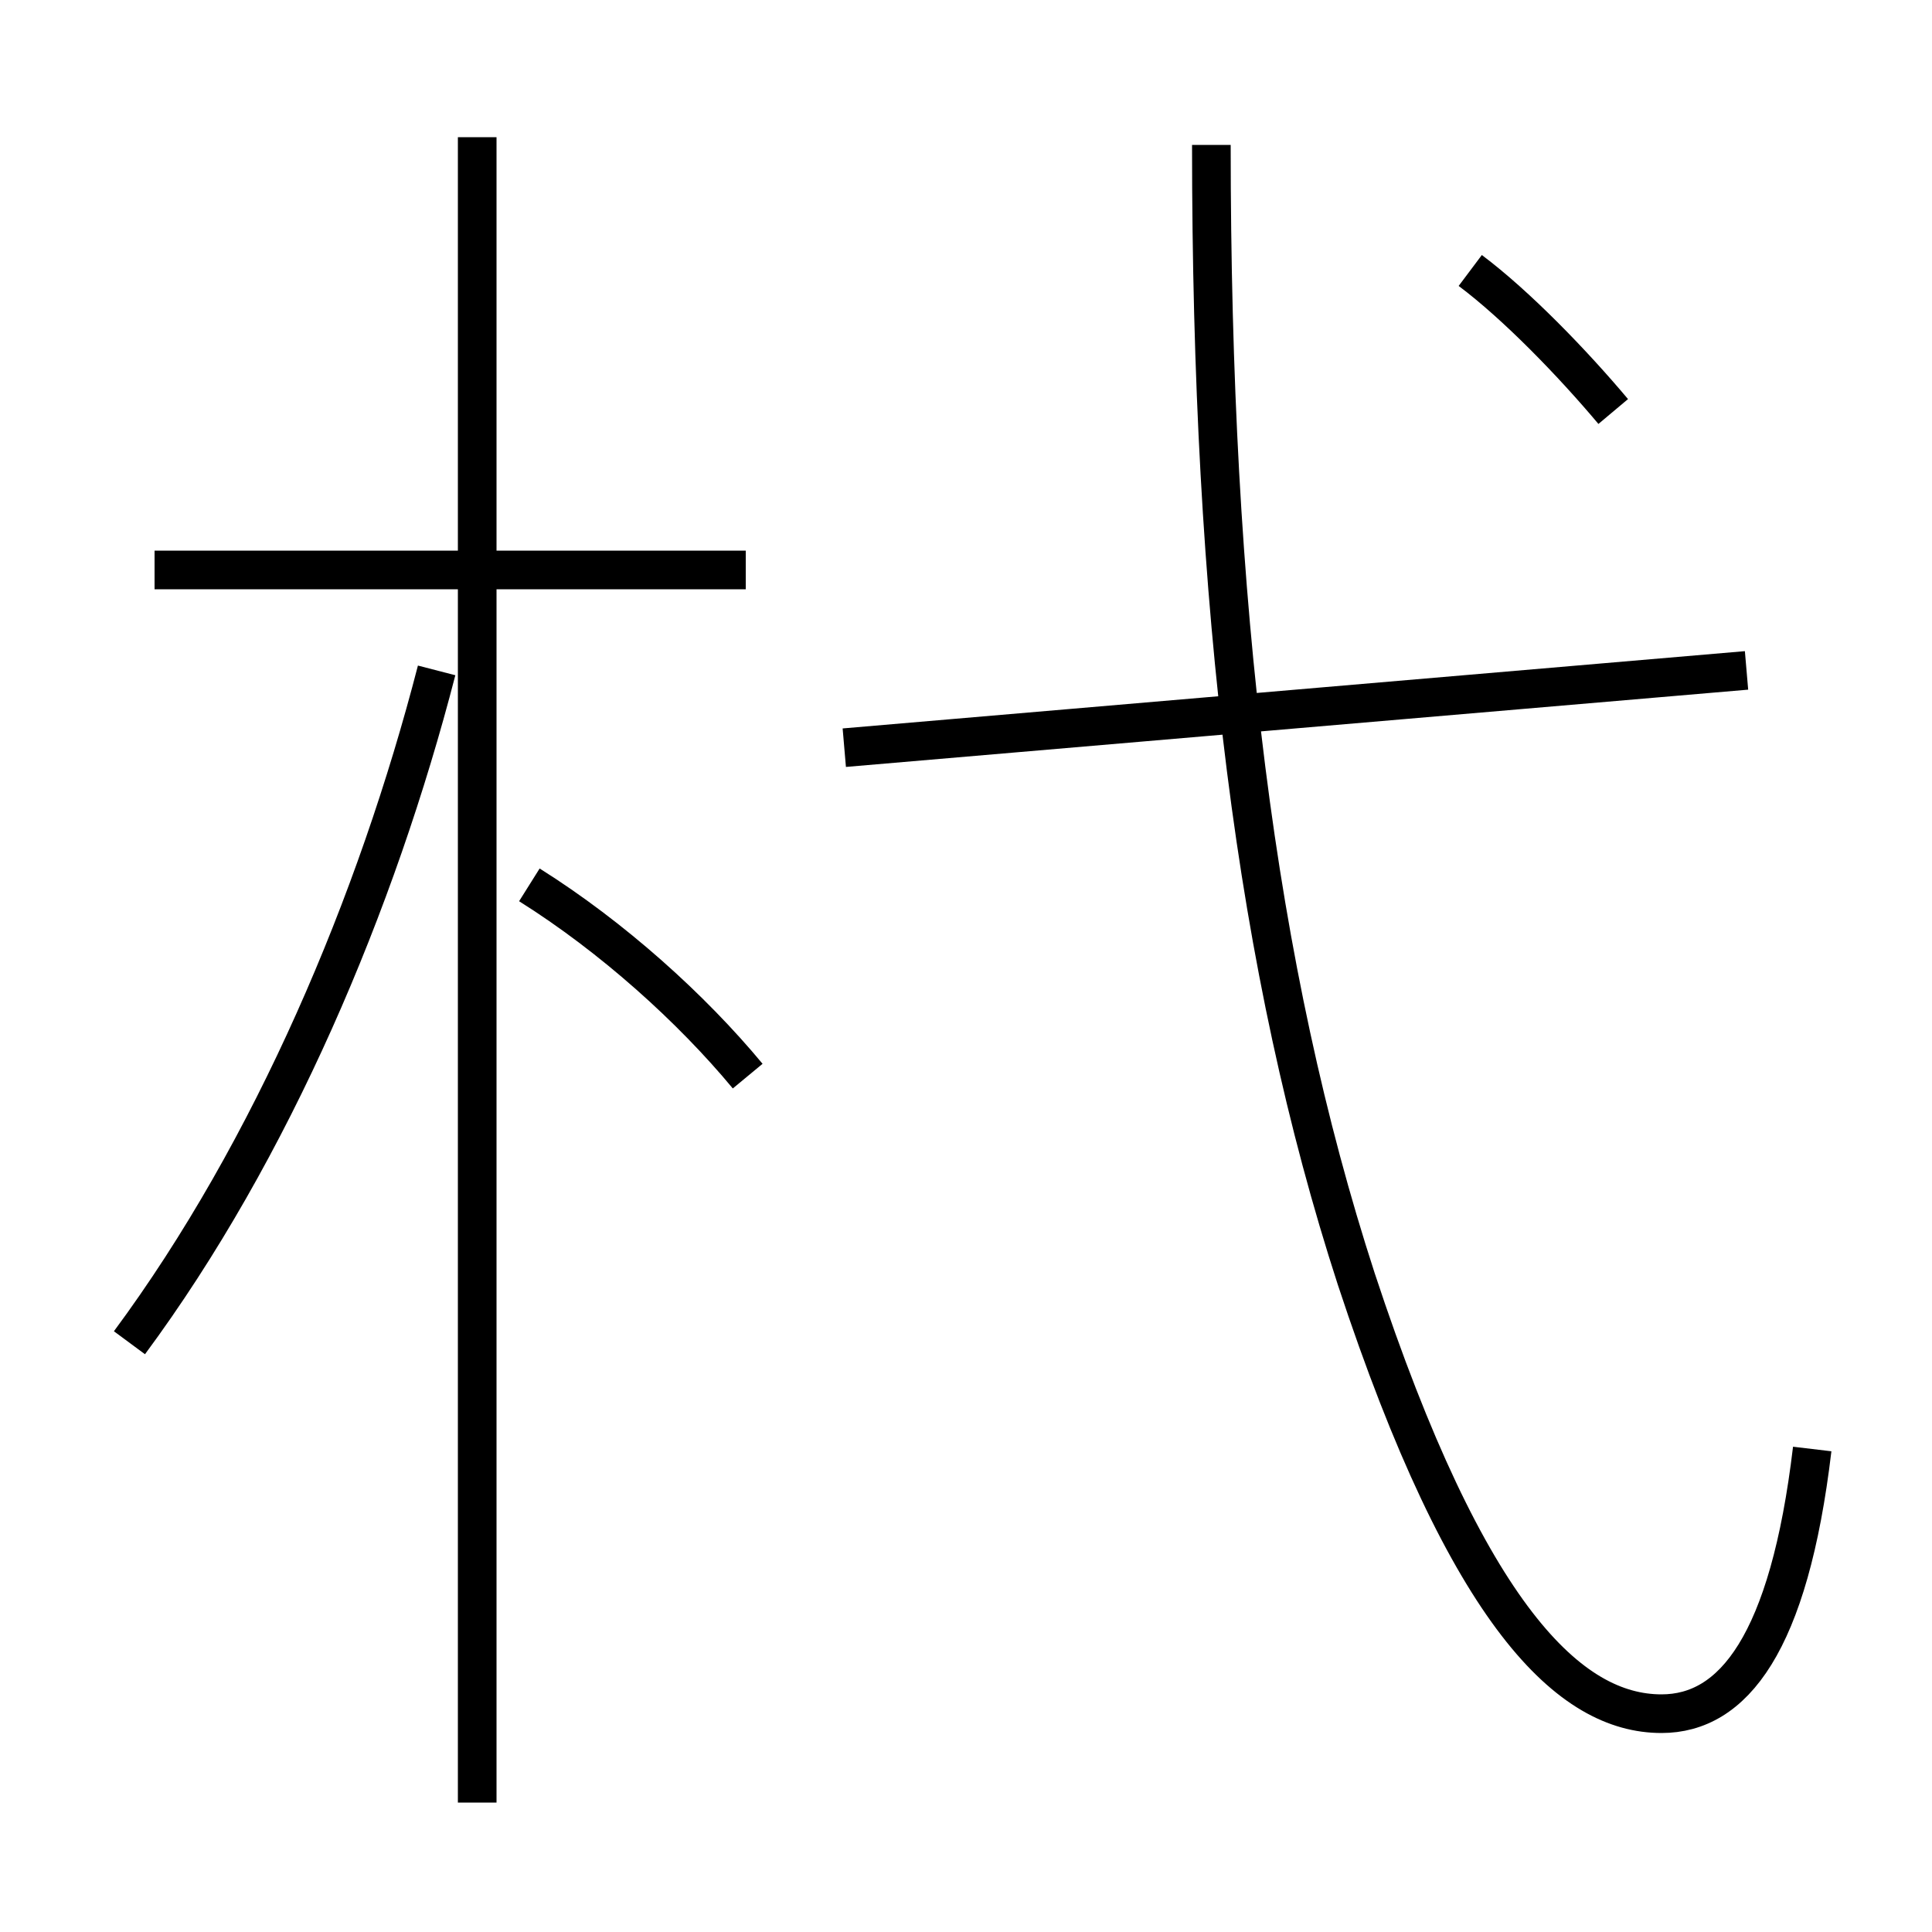<?xml version='1.0' encoding='utf8'?>
<svg viewBox="0.0 -6.0 50.0 50.0" version="1.1" xmlns="http://www.w3.org/2000/svg">
<rect x="0.0" y="-6.0" width="50.0" height="50.0" fill="#808080" stroke="none"/>
<rect x="-1000" y="-1000" width="2000" height="2000" stroke="white" fill="white"/>
<g style="fill:white;stroke:#000000;  stroke-width:1">
<path d="M 46.9 -6.5 C 46.3 -1.45 44.85 0.35 43.0 0.35 C 40.65 0.35 38.0 -2.1 35.1 -10.9 C 32.5 -18.9 31.35 -28.3 31.35 -40.25 M 3.35 -9.25 C 7.05 -14.25 9.75 -20.65 11.3 -26.65 M 19.3 -29.25 L 4.0 -29.25 M 21.85 -24.65 L 45.2 -26.65 M 41.75 -33.35 C 40.7 -34.6 39.25 -36.1 38.05 -37.0 M 12.35 2.65 L 12.35 -40.45 M 19.35 -16.15 C 17.9 -17.9 15.85 -19.75 13.7 -21.1" transform="translate(0.0 38.0)" />
</g>
</svg>